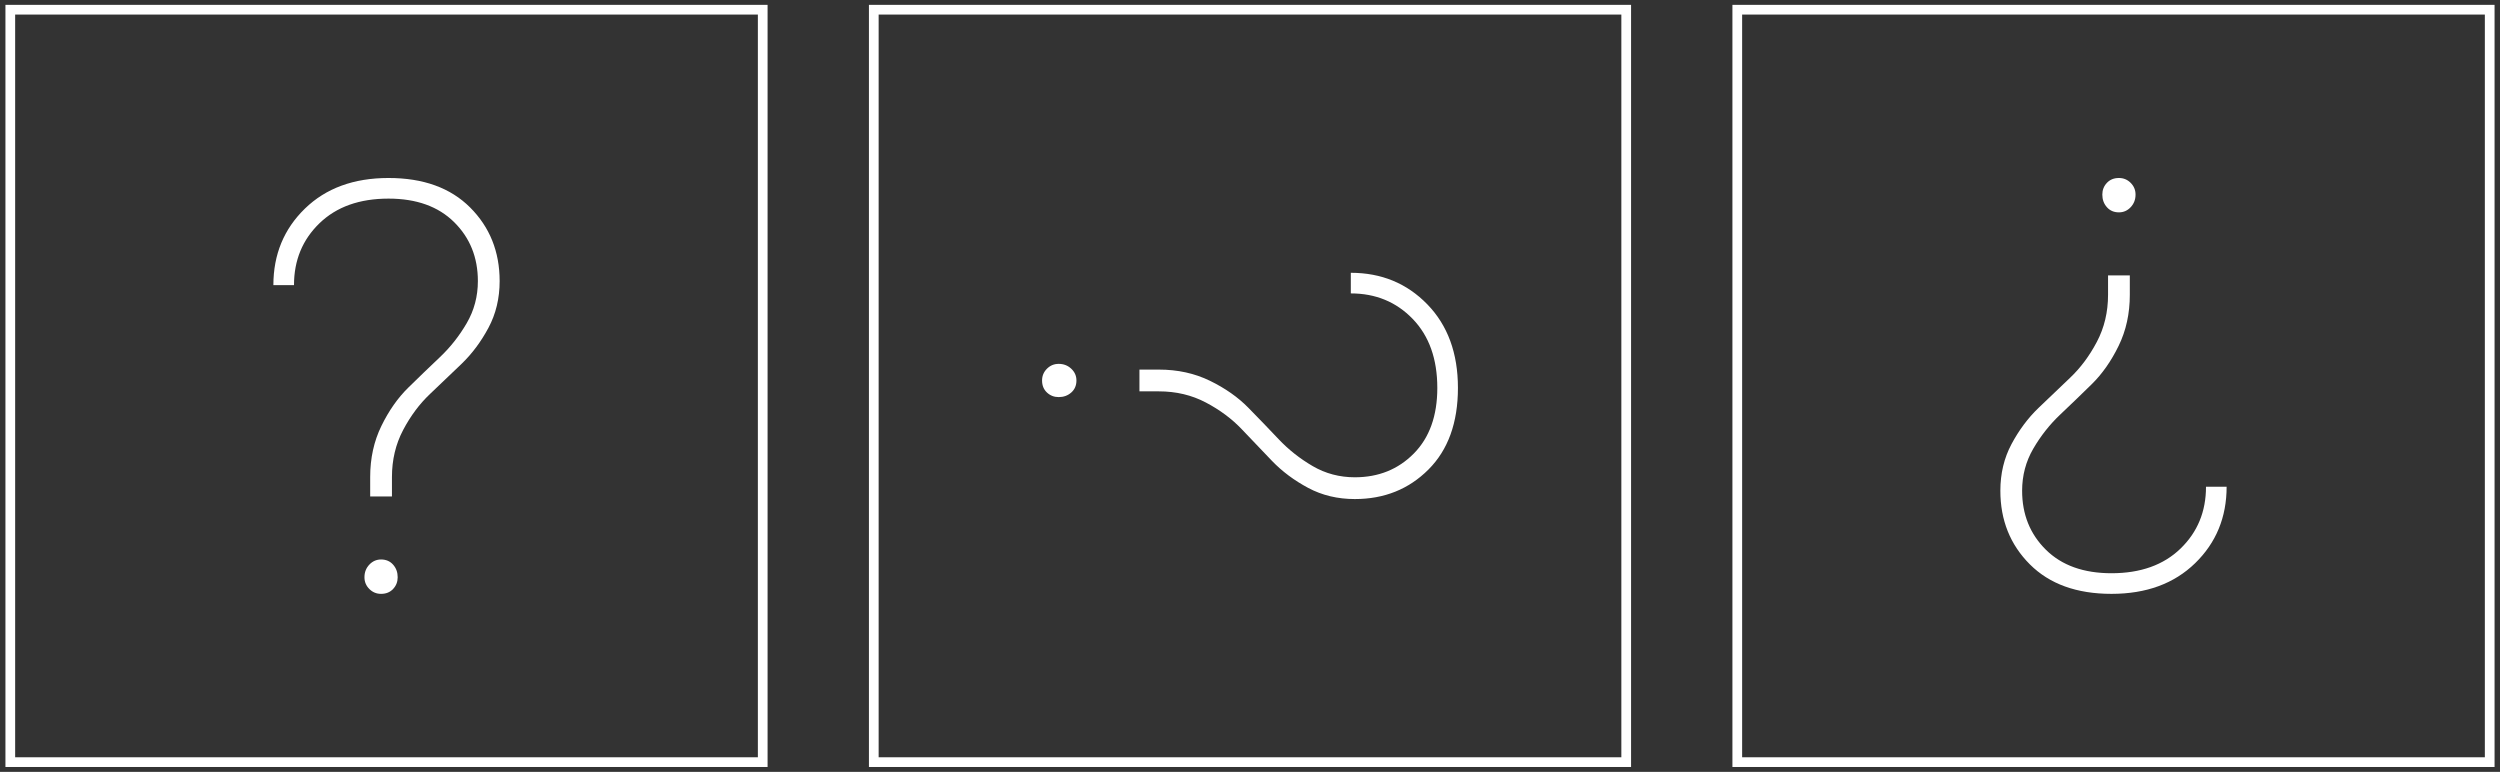 <?xml version="1.0" standalone="no"?><!-- Generator: Gravit.io --><svg xmlns="http://www.w3.org/2000/svg" xmlns:xlink="http://www.w3.org/1999/xlink" style="isolation:isolate" viewBox="0 0 515 159" width="515" height="159"><rect x="0" y="0" width="515" height="159" fill="#333333" stroke="none"/><defs><clipPath id="_clipPath_tLXvqOFKrXbj7iFHpKcyCTa9Zup7PmTO"><rect width="515" height="159"/></clipPath></defs><g clip-path="url(#_clipPath_tLXvqOFKrXbj7iFHpKcyCTa9Zup7PmTO)"><g style="isolation:isolate"><rect x="2.121" y="2" width="155" height="155" transform="matrix(1,0,0,1,0,0)" fill="none" vector-effect="non-scaling-stroke" stroke-width="2" stroke="rgb(255,255,255)" stroke-linejoin="miter" stroke-linecap="square" stroke-miterlimit="2"/><path d=" M 80.742 102.274 L 76.258 102.274 L 76.258 98.262 L 76.258 98.262 Q 76.258 92.48 78.559 87.76 L 78.559 87.76 L 78.559 87.76 Q 80.86 83.04 84.105 79.854 L 84.105 79.854 L 84.105 79.854 Q 87.35 76.668 90.595 73.6 L 90.595 73.6 L 90.595 73.6 Q 93.84 70.532 96.141 66.579 L 96.141 66.579 L 96.141 66.579 Q 98.442 62.626 98.442 57.906 L 98.442 57.906 L 98.442 57.906 Q 98.442 50.59 93.545 45.752 L 93.545 45.752 L 93.545 45.752 Q 88.648 40.914 80.034 40.914 L 80.034 40.914 L 80.034 40.914 Q 71.066 40.914 65.815 45.988 L 65.815 45.988 L 65.815 45.988 Q 60.564 51.062 60.564 58.732 L 60.564 58.732 L 56.316 58.732 L 56.316 58.732 Q 56.316 49.292 62.806 42.979 L 62.806 42.979 L 62.806 42.979 Q 69.296 36.666 80.034 36.666 L 80.034 36.666 L 80.034 36.666 Q 90.772 36.666 96.849 42.743 L 96.849 42.743 L 96.849 42.743 Q 102.926 48.82 102.926 57.906 L 102.926 57.906 L 102.926 57.906 Q 102.926 63.216 100.625 67.523 L 100.625 67.523 L 100.625 67.523 Q 98.324 71.83 95.079 74.957 L 95.079 74.957 L 95.079 74.957 Q 91.834 78.084 88.589 81.152 L 88.589 81.152 L 88.589 81.152 Q 85.344 84.22 83.043 88.586 L 83.043 88.586 L 83.043 88.586 Q 80.742 92.952 80.742 98.262 L 80.742 98.262 L 80.742 102.274 Z  M 78.5 122.334 L 78.5 122.334 L 78.5 122.334 Q 77.084 122.334 76.081 121.331 L 76.081 121.331 L 76.081 121.331 Q 75.078 120.328 75.078 118.912 L 75.078 118.912 L 75.078 118.912 Q 75.078 117.378 76.081 116.316 L 76.081 116.316 L 76.081 116.316 Q 77.084 115.254 78.5 115.254 L 78.5 115.254 L 78.5 115.254 Q 80.034 115.254 80.978 116.316 L 80.978 116.316 L 80.978 116.316 Q 81.922 117.378 81.922 118.912 L 81.922 118.912 L 81.922 118.912 Q 81.922 120.328 80.978 121.331 L 80.978 121.331 L 80.978 121.331 Q 80.034 122.334 78.5 122.334 Z " fill="rgb(255,255,255)"/><rect x="180" y="2" width="155" height="155" transform="matrix(1,0,0,1,0,0)" fill="none" vector-effect="non-scaling-stroke" stroke-width="2" stroke="rgb(255,255,255)" stroke-linejoin="miter" stroke-linecap="square" stroke-miterlimit="2"/><path d=" M 234.726 80.621 L 234.726 76.137 L 238.738 76.137 L 238.738 76.137 Q 244.52 76.137 249.24 78.438 L 249.24 78.438 L 249.24 78.438 Q 253.96 80.739 257.146 83.984 L 257.146 83.984 L 257.146 83.984 Q 260.332 87.229 263.4 90.474 L 263.4 90.474 L 263.4 90.474 Q 266.468 93.719 270.421 96.02 L 270.421 96.02 L 270.421 96.02 Q 274.374 98.321 279.094 98.321 L 279.094 98.321 L 279.094 98.321 Q 286.41 98.321 291.248 93.424 L 291.248 93.424 L 291.248 93.424 Q 296.086 88.527 296.086 79.913 L 296.086 79.913 L 296.086 79.913 Q 296.086 70.945 291.012 65.694 L 291.012 65.694 L 291.012 65.694 Q 285.938 60.443 278.268 60.443 L 278.268 60.443 L 278.268 56.195 L 278.268 56.195 Q 287.708 56.195 294.021 62.685 L 294.021 62.685 L 294.021 62.685 Q 300.334 69.175 300.334 79.913 L 300.334 79.913 L 300.334 79.913 Q 300.334 90.651 294.257 96.728 L 294.257 96.728 L 294.257 96.728 Q 288.18 102.805 279.094 102.805 L 279.094 102.805 L 279.094 102.805 Q 273.784 102.805 269.477 100.504 L 269.477 100.504 L 269.477 100.504 Q 265.17 98.203 262.043 94.958 L 262.043 94.958 L 262.043 94.958 Q 258.916 91.713 255.848 88.468 L 255.848 88.468 L 255.848 88.468 Q 252.78 85.223 248.414 82.922 L 248.414 82.922 L 248.414 82.922 Q 244.048 80.621 238.738 80.621 L 238.738 80.621 L 234.726 80.621 Z  M 214.666 78.379 L 214.666 78.379 L 214.666 78.379 Q 214.666 76.963 215.669 75.96 L 215.669 75.96 L 215.669 75.96 Q 216.672 74.957 218.088 74.957 L 218.088 74.957 L 218.088 74.957 Q 219.622 74.957 220.684 75.96 L 220.684 75.96 L 220.684 75.96 Q 221.746 76.963 221.746 78.379 L 221.746 78.379 L 221.746 78.379 Q 221.746 79.913 220.684 80.857 L 220.684 80.857 L 220.684 80.857 Q 219.622 81.801 218.088 81.801 L 218.088 81.801 L 218.088 81.801 Q 216.672 81.801 215.669 80.857 L 215.669 80.857 L 215.669 80.857 Q 214.666 79.913 214.666 78.379 Z " fill="rgb(255,255,255)"/><rect x="357.879" y="2" width="155" height="155" transform="matrix(1,0,0,1,0,0)" fill="none" vector-effect="non-scaling-stroke" stroke-width="2" stroke="rgb(255,255,255)" stroke-linejoin="miter" stroke-linecap="square" stroke-miterlimit="2"/><path d=" M 434.258 56.726 L 438.742 56.726 L 438.742 60.738 L 438.742 60.738 Q 438.742 66.52 436.441 71.24 L 436.441 71.24 L 436.441 71.24 Q 434.14 75.96 430.895 79.146 L 430.895 79.146 L 430.895 79.146 Q 427.65 82.332 424.405 85.4 L 424.405 85.4 L 424.405 85.4 Q 421.16 88.468 418.859 92.421 L 418.859 92.421 L 418.859 92.421 Q 416.558 96.374 416.558 101.094 L 416.558 101.094 L 416.558 101.094 Q 416.558 108.41 421.455 113.248 L 421.455 113.248 L 421.455 113.248 Q 426.352 118.086 434.966 118.086 L 434.966 118.086 L 434.966 118.086 Q 443.934 118.086 449.185 113.012 L 449.185 113.012 L 449.185 113.012 Q 454.436 107.938 454.436 100.268 L 454.436 100.268 L 458.684 100.268 L 458.684 100.268 Q 458.684 109.708 452.194 116.021 L 452.194 116.021 L 452.194 116.021 Q 445.704 122.334 434.966 122.334 L 434.966 122.334 L 434.966 122.334 Q 424.228 122.334 418.151 116.257 L 418.151 116.257 L 418.151 116.257 Q 412.074 110.18 412.074 101.094 L 412.074 101.094 L 412.074 101.094 Q 412.074 95.784 414.375 91.477 L 414.375 91.477 L 414.375 91.477 Q 416.676 87.17 419.921 84.043 L 419.921 84.043 L 419.921 84.043 Q 423.166 80.916 426.411 77.848 L 426.411 77.848 L 426.411 77.848 Q 429.656 74.78 431.957 70.414 L 431.957 70.414 L 431.957 70.414 Q 434.258 66.048 434.258 60.738 L 434.258 60.738 L 434.258 56.726 Z  M 436.5 36.666 L 436.5 36.666 L 436.5 36.666 Q 437.916 36.666 438.919 37.669 L 438.919 37.669 L 438.919 37.669 Q 439.922 38.672 439.922 40.088 L 439.922 40.088 L 439.922 40.088 Q 439.922 41.622 438.919 42.684 L 438.919 42.684 L 438.919 42.684 Q 437.916 43.746 436.5 43.746 L 436.5 43.746 L 436.5 43.746 Q 434.966 43.746 434.022 42.684 L 434.022 42.684 L 434.022 42.684 Q 433.078 41.622 433.078 40.088 L 433.078 40.088 L 433.078 40.088 Q 433.078 38.672 434.022 37.669 L 434.022 37.669 L 434.022 37.669 Q 434.966 36.666 436.5 36.666 Z " fill="rgb(255,255,255)"/></g></g></svg>